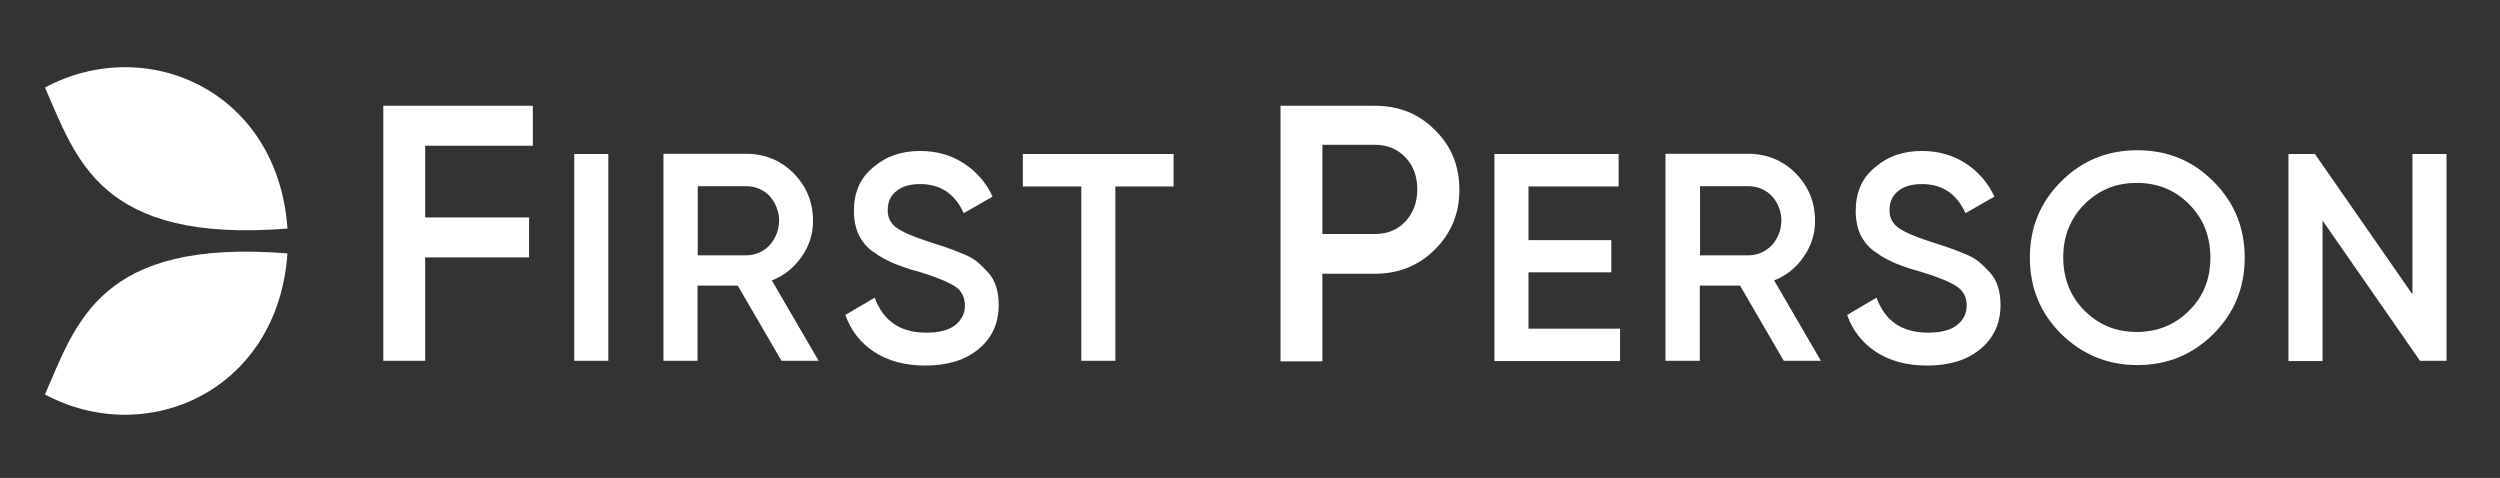 <?xml version="1.0" encoding="utf-8"?>
<!-- Generator: Adobe Illustrator 26.1.0, SVG Export Plug-In . SVG Version: 6.00 Build 0)  -->
<svg version="1.1" id="Layer_1" xmlns="http://www.w3.org/2000/svg" xmlns:xlink="http://www.w3.org/1999/xlink" x="0px" y="0px"
	 viewBox="0 0 1056.6 202" style="enable-background:new 0 0 1056.6 202;" xml:space="preserve">
<rect x="0" y="0" width="1056.6" height="202" fill="#333333" stroke="none"/>
<path id="Shape_00000040541709403781856770000002505458042668340373_" style="fill:#FFFFFF;" d="M338.8,108.5
	c3.2-4.5,4.9-9.8,4.8-15.3c0-7.8-2.8-14.5-8.2-20c-5.4-5.4-12.2-8.2-20-8.2h-35v87.5h14.4v-31.8h17l18.5,31.8h15.7l-19.8-34
	C331.4,116.6,335.7,113,338.8,108.5L338.8,108.5L338.8,108.5z M315.5,107.9h-20.6V78.7h20.6c3.7,0,7.3,1.5,9.8,4.2
	c5.3,5.9,5.3,14.8,0,20.7C322.8,106.3,319.2,107.9,315.5,107.9L315.5,107.9z M417.4,114.9c-1.5-1.6-2.9-3-4.6-4.4
	c-1.5-1.2-3.6-2.4-6.3-3.4c-2.8-1.2-5-2-6.5-2.5c-1.6-0.5-4-1.3-7.3-2.4c-6.6-2.1-11.2-4.1-13.7-5.9c-2.5-1.7-4-4.6-3.8-7.7
	c0-3.3,1.2-5.9,3.7-7.9c2.5-2,5.8-2.9,10-2.9c8.6,0,14.7,4.1,18.4,12.3l12.2-7c-2.6-5.8-6.9-10.7-12.2-14.1
	c-5.3-3.4-11.4-5.2-18.4-5.2c-7.8,0-14.4,2.2-19.8,6.9c-5.6,4.5-8.2,10.7-8.2,18.4c0,4,0.7,7.3,2.1,10.3c1.5,2.9,3.7,5.6,6.5,7.3
	c2.5,1.9,5.3,3.3,8.2,4.6c3.3,1.3,6.7,2.5,10.2,3.4c7.4,2.2,12.6,4.4,15.5,6.2s4.4,4.6,4.4,8.2c0.1,3.3-1.5,6.3-4.1,8.3
	c-2.6,2.1-6.7,3.2-12.2,3.2c-11,0-18.2-4.9-21.8-14.8l-12.4,7.3c2.2,6.5,6.5,12,12.3,15.7c5.8,3.8,13.1,5.7,21.4,5.7
	c9.3,0,16.8-2.2,22.5-6.9s8.6-10.8,8.6-18.8c0-2.5-0.3-5.2-1.1-7.7C420.2,118.6,419,116.6,417.4,114.9L417.4,114.9z M432.3,78.8
	h24.7v73.7h14.4V78.8H496V65.1h-63.7V78.8L432.3,78.8z M162,152.5h17.7v-43.7h43.9V91.9h-43.9V61.6h45.5V44.7H162L162,152.5
	L162,152.5z M242.7,152.5h14.4V65.1h-14.4V152.5z M646,115.1h35v-13.6h-35V78.8h38.1V65.1h-52.5v87.5h53.1v-13.7H646V115.1
	L646,115.1z M903.3,63.5c-12.7,0-23.4,4.4-32.2,13.2c-8.9,8.9-13.2,19.6-13.2,32.2c0,12.7,4.4,23.4,13.2,32.2
	c8.9,8.7,19.6,13.2,32.2,13.2c12.7,0,23.4-4.4,32.2-13.2c8.9-8.9,13.2-19.6,13.2-32.2c0-12.7-4.4-23.4-13.2-32.2
	C926.7,67.8,915.9,63.5,903.3,63.5L903.3,63.5L903.3,63.5z M925.2,131.3c-5.9,5.9-13.3,9-22.1,9s-16.1-3-22.1-9
	c-5.9-5.9-9-13.5-9-22.5s3-16.5,9-22.5s13.3-9,22.1-9s16.1,3,22.1,9c5.9,5.9,9,13.5,9,22.5C934.2,117.8,931.3,125.3,925.2,131.3
	L925.2,131.3z M762.3,108.5c3.2-4.5,4.9-9.8,4.8-15.3c0-7.8-2.8-14.5-8.2-20c-5.4-5.4-12.2-8.2-20-8.2h-35v87.5h14.5v-31.8h17
	l18.5,31.8h15.7l-19.8-34C754.9,116.6,759.3,113,762.3,108.5L762.3,108.5z M739.1,107.9h-20.6V78.7h20.6c3.7,0,7.3,1.5,9.8,4.2
	c5.3,5.9,5.3,14.8,0,20.7C746.3,106.3,742.8,107.9,739.1,107.9L739.1,107.9L739.1,107.9z M840.8,114.9c-1.5-1.6-2.9-3-4.6-4.4
	c-1.5-1.2-3.6-2.4-6.3-3.4c-2.8-1.2-5-2-6.5-2.5c-1.6-0.5-4-1.3-7.3-2.4c-6.6-2.1-11.2-4.1-13.7-5.9c-2.5-1.7-4-4.6-3.8-7.7
	c0-3.3,1.2-5.9,3.7-7.9c2.5-2,5.8-2.9,10-2.9c8.6,0,14.7,4.1,18.4,12.3l12.2-7c-2.6-5.8-6.9-10.7-12.2-14.1
	c-5.3-3.4-11.4-5.2-18.4-5.2c-7.8,0-14.4,2.2-19.8,6.9c-5.6,4.5-8.2,10.7-8.2,18.4c0,4,0.7,7.3,2.1,10.3c1.5,2.9,3.7,5.6,6.5,7.3
	c2.5,1.9,5.3,3.3,8.2,4.6c3.3,1.3,6.7,2.5,10.2,3.4c7.4,2.2,12.6,4.4,15.5,6.2c2.9,1.9,4.4,4.6,4.4,8.2c0.1,3.3-1.5,6.3-4.1,8.3
	c-2.6,2.1-6.7,3.2-12.2,3.2c-11,0-18.2-4.9-21.8-14.8l-12.4,7.3c2.2,6.5,6.5,12,12.3,15.7c5.8,3.8,13.1,5.7,21.4,5.7
	c9.3,0,16.8-2.2,22.5-6.9s8.6-10.8,8.6-18.8c0-2.5-0.3-5.2-1.1-7.7C843.6,118.6,842.4,116.6,840.8,114.9L840.8,114.9L840.8,114.9z
	 M581,44.7h-39.8v108h17.7v-37H581c10.2,0,18.6-3.4,25.5-10.3c6.9-6.9,10.3-15.2,10.3-25.2s-3.4-18.5-10.3-25.2
	C599.6,48,591.2,44.7,581,44.7L581,44.7z M594,93.6c-3.4,3.6-7.7,5.3-13,5.3h-22.1V61.2H581c5.3,0,9.5,1.7,13,5.3
	c3.4,3.6,5,8.1,5,13.5C599,85.5,597.3,90,594,93.6L594,93.6L594,93.6z M1019.6,65.1v59.3l-41.2-59.3h-11.2v87.5h14.4V93.2l41.2,59.3
	h11.2V65.1H1019.6L1019.6,65.1z"/>
<path id="Path-5_00000070797526694466132510000000040002632244785069_" style="fill-rule:evenodd;clip-rule:evenodd;fill:#FFFFFF;" d="
	M19,37c42.9-23,98.4,1.2,102.5,59.6C42,102.9,32.3,67,19,37z"/>
<path id="Path-7_00000149367024305364704460000002479639474513150353_" style="fill-rule:evenodd;clip-rule:evenodd;fill:#FFFFFF;" d="
	M19,166.7c42.9,23,98.4-1.3,102.5-59.6C42,100.7,32.3,136.5,19,166.7z"/>
</svg>
